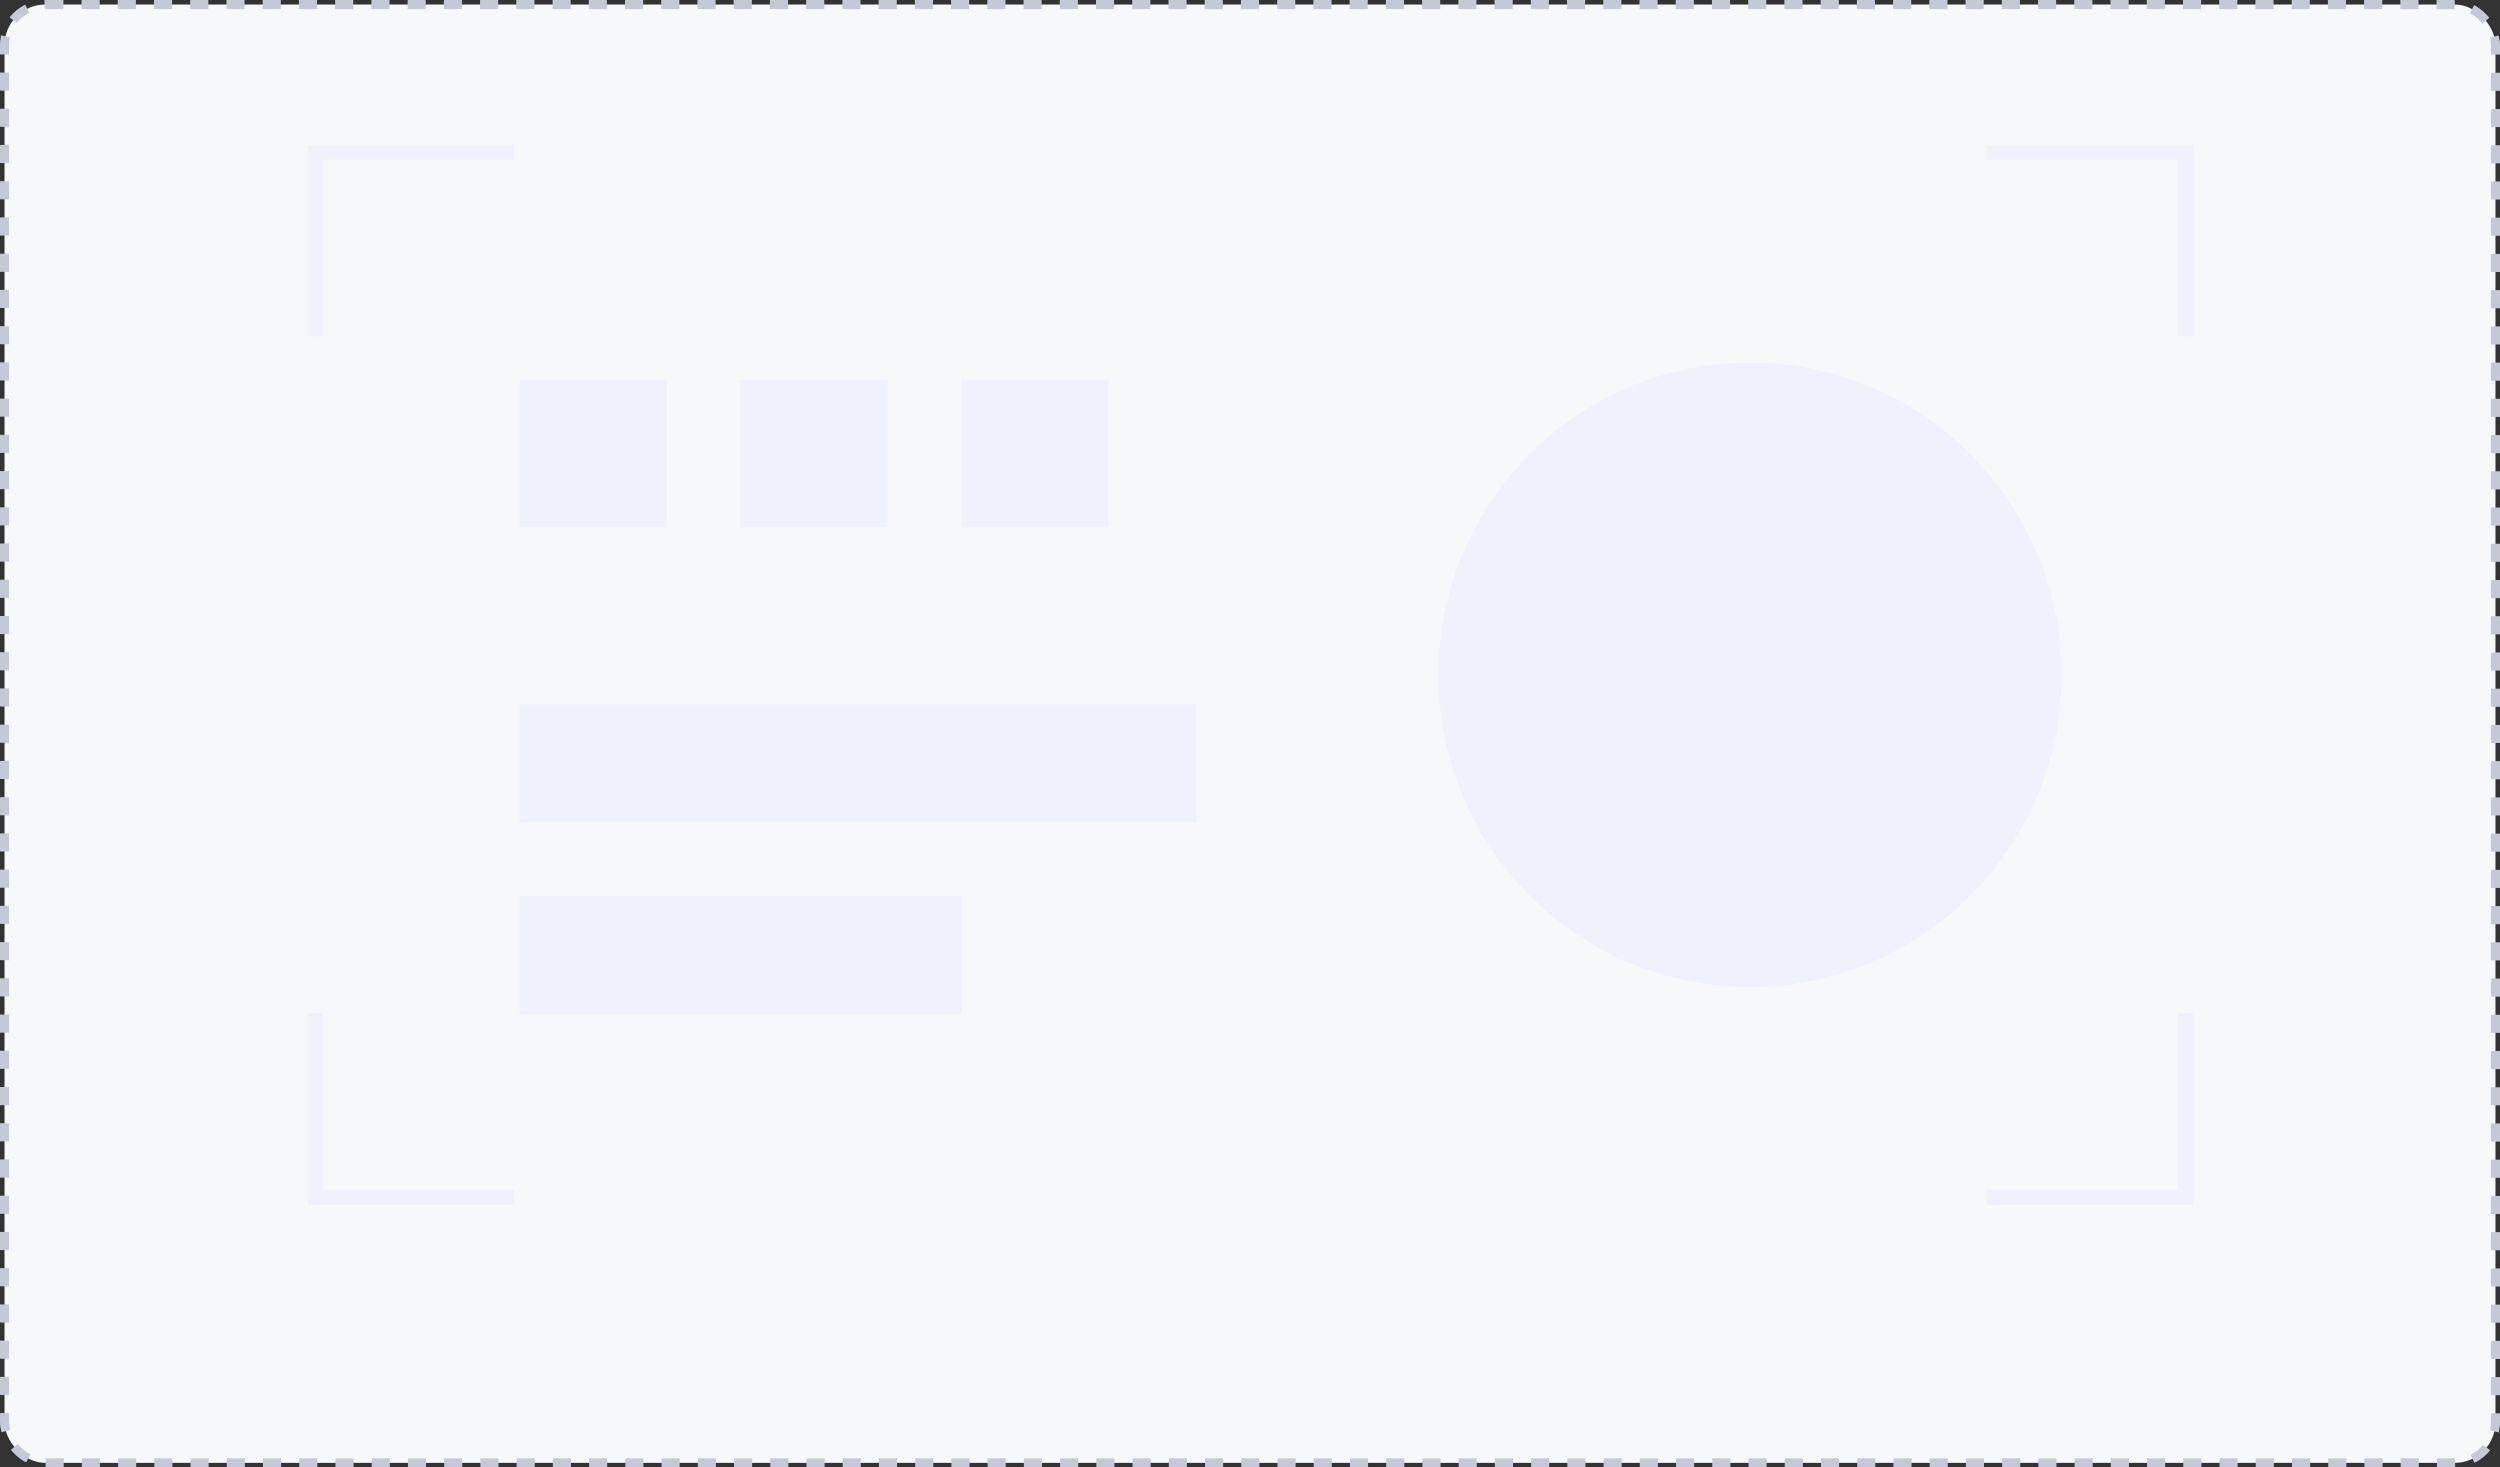 <svg width="276" height="162" viewBox="0 0 276 162" fill="none" xmlns="http://www.w3.org/2000/svg">
<rect x="0" y="0" width="276" height="162" fill="#333333" stroke="none"/>
<rect x="0.5" y="0.5" width="275" height="161" rx="4.5" fill="#F6F8FA" stroke="#C4C9D5" stroke-dasharray="2 2"/>
<g clip-path="url(#clip0_7452_2870)">
<path d="M242.082 111.874V133H219.323V131.375H240.456V111.874H242.082ZM35.625 111.874V131.375H56.758V133H34V111.874H35.625ZM242.082 16V37.126L240.456 37.124V17.625L219.323 17.624V16H242.082ZM34 16H56.759L56.758 17.624H35.626L35.625 37.126H34V16Z" fill="#EFF2FC"/>
<path d="M57.38 41.943H73.629V58.222H57.38V41.943ZM57.38 77.756H132.126V90.778H57.38V77.756ZM57.38 98.918H106.127V111.94H57.38V98.918ZM81.754 41.943H98.003V58.222H81.754V41.943ZM106.127 41.943H122.376V58.222H106.127V41.943Z" fill="#EFF2FC"/>
<ellipse cx="193.2" cy="74.5" rx="34.4" ry="34.459" fill="#EFF2FC"/>
</g>
<defs>
<clipPath id="clip0_7452_2870">
<rect width="208" height="117" fill="white" transform="translate(34 16)"/>
</clipPath>
</defs>
</svg>
